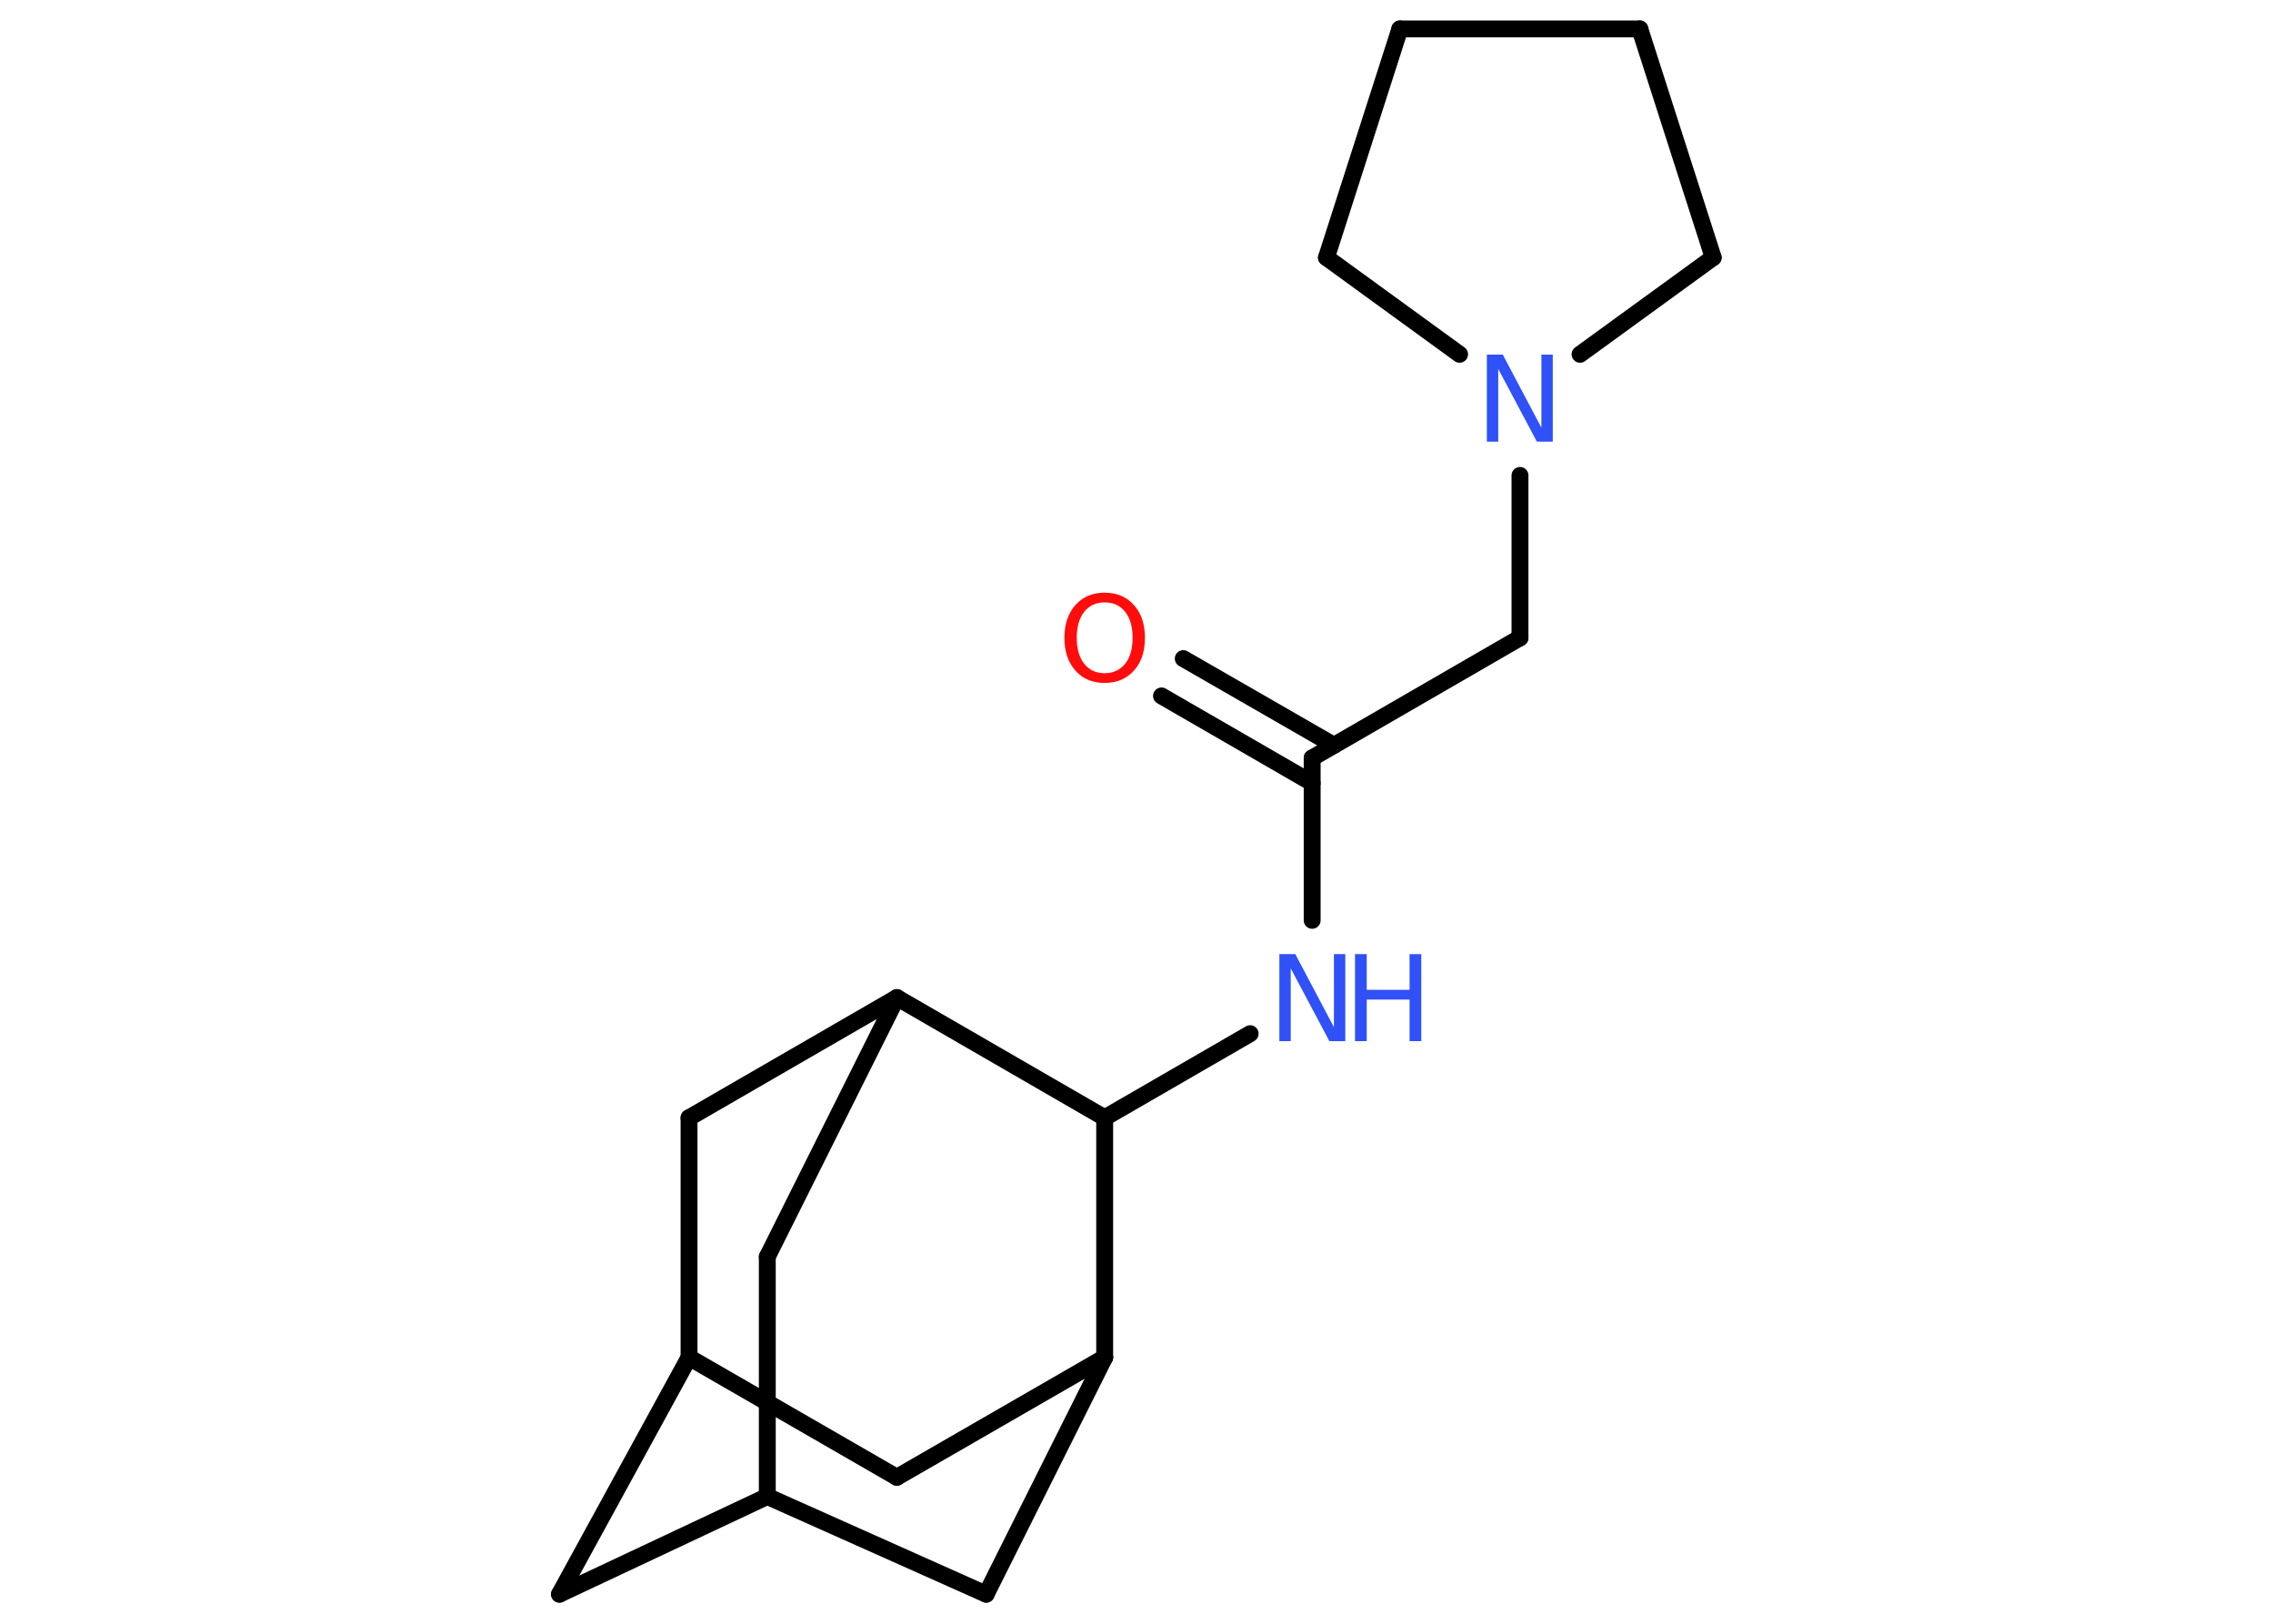 <?xml version='1.0' encoding='UTF-8'?>
<!DOCTYPE svg PUBLIC "-//W3C//DTD SVG 1.1//EN" "http://www.w3.org/Graphics/SVG/1.1/DTD/svg11.dtd">
<svg version='1.2' xmlns='http://www.w3.org/2000/svg' xmlns:xlink='http://www.w3.org/1999/xlink' width='70.0mm' height='50.0mm' viewBox='0 0 70.0 50.0'>
  <desc>Generated by the Chemistry Development Kit (http://github.com/cdk)</desc>
  <g stroke-linecap='round' stroke-linejoin='round' stroke='#000000' stroke-width='.52' fill='#3050F8'>
    <rect x='.0' y='.0' width='70.0' height='50.0' fill='#FFFFFF' stroke='none'/>
    <g id='mol1' class='mol'>
      <g id='mol1bnd1' class='bond'>
        <line x1='36.44' y1='20.28' x2='41.08' y2='22.95'/>
        <line x1='35.77' y1='21.43' x2='40.41' y2='24.11'/>
      </g>
      <line id='mol1bnd2' class='bond' x1='40.41' y1='23.34' x2='46.81' y2='19.64'/>
      <line id='mol1bnd3' class='bond' x1='46.81' y1='19.64' x2='46.81' y2='14.64'/>
      <line id='mol1bnd4' class='bond' x1='44.95' y1='10.91' x2='40.85' y2='7.93'/>
      <line id='mol1bnd5' class='bond' x1='40.85' y1='7.93' x2='43.11' y2='.89'/>
      <line id='mol1bnd6' class='bond' x1='43.11' y1='.89' x2='50.5' y2='.89'/>
      <line id='mol1bnd7' class='bond' x1='50.5' y1='.89' x2='52.76' y2='7.93'/>
      <line id='mol1bnd8' class='bond' x1='48.66' y1='10.91' x2='52.76' y2='7.93'/>
      <line id='mol1bnd9' class='bond' x1='40.41' y1='23.34' x2='40.41' y2='28.34'/>
      <line id='mol1bnd10' class='bond' x1='38.5' y1='31.83' x2='34.02' y2='34.42'/>
      <line id='mol1bnd11' class='bond' x1='34.02' y1='34.42' x2='34.02' y2='41.8'/>
      <line id='mol1bnd12' class='bond' x1='34.02' y1='41.8' x2='27.62' y2='45.49'/>
      <line id='mol1bnd13' class='bond' x1='27.62' y1='45.49' x2='21.22' y2='41.8'/>
      <line id='mol1bnd14' class='bond' x1='21.22' y1='41.8' x2='17.23' y2='49.09'/>
      <line id='mol1bnd15' class='bond' x1='17.23' y1='49.09' x2='23.63' y2='46.08'/>
      <line id='mol1bnd16' class='bond' x1='23.63' y1='46.08' x2='30.37' y2='49.09'/>
      <line id='mol1bnd17' class='bond' x1='34.02' y1='41.8' x2='30.37' y2='49.09'/>
      <line id='mol1bnd18' class='bond' x1='23.63' y1='46.08' x2='23.63' y2='38.7'/>
      <line id='mol1bnd19' class='bond' x1='23.63' y1='38.7' x2='27.62' y2='30.72'/>
      <line id='mol1bnd20' class='bond' x1='34.02' y1='34.42' x2='27.62' y2='30.72'/>
      <line id='mol1bnd21' class='bond' x1='27.62' y1='30.72' x2='21.22' y2='34.42'/>
      <line id='mol1bnd22' class='bond' x1='21.22' y1='41.8' x2='21.22' y2='34.42'/>
      <path id='mol1atm1' class='atom' d='M34.02 18.55q-.4 .0 -.63 .29q-.23 .29 -.23 .8q.0 .51 .23 .8q.23 .29 .63 .29q.39 .0 .63 -.29q.23 -.29 .23 -.8q.0 -.51 -.23 -.8q-.23 -.29 -.63 -.29zM34.02 18.25q.56 .0 .9 .38q.34 .38 .34 1.01q.0 .64 -.34 1.01q-.34 .38 -.9 .38q-.57 .0 -.9 -.38q-.34 -.38 -.34 -1.01q.0 -.63 .34 -1.01q.34 -.38 .9 -.38z' stroke='none' fill='#FF0D0D'/>
      <path id='mol1atm4' class='atom' d='M45.79 10.92h.49l1.19 2.25v-2.25h.35v2.68h-.49l-1.19 -2.24v2.24h-.35v-2.68z' stroke='none'/>
      <g id='mol1atm9' class='atom'>
        <path d='M39.4 29.38h.49l1.19 2.25v-2.25h.35v2.68h-.49l-1.19 -2.24v2.24h-.35v-2.68z' stroke='none'/>
        <path d='M41.73 29.38h.36v1.1h1.32v-1.1h.36v2.68h-.36v-1.28h-1.32v1.28h-.36v-2.68z' stroke='none'/>
      </g>
    </g>
  </g>
</svg>
